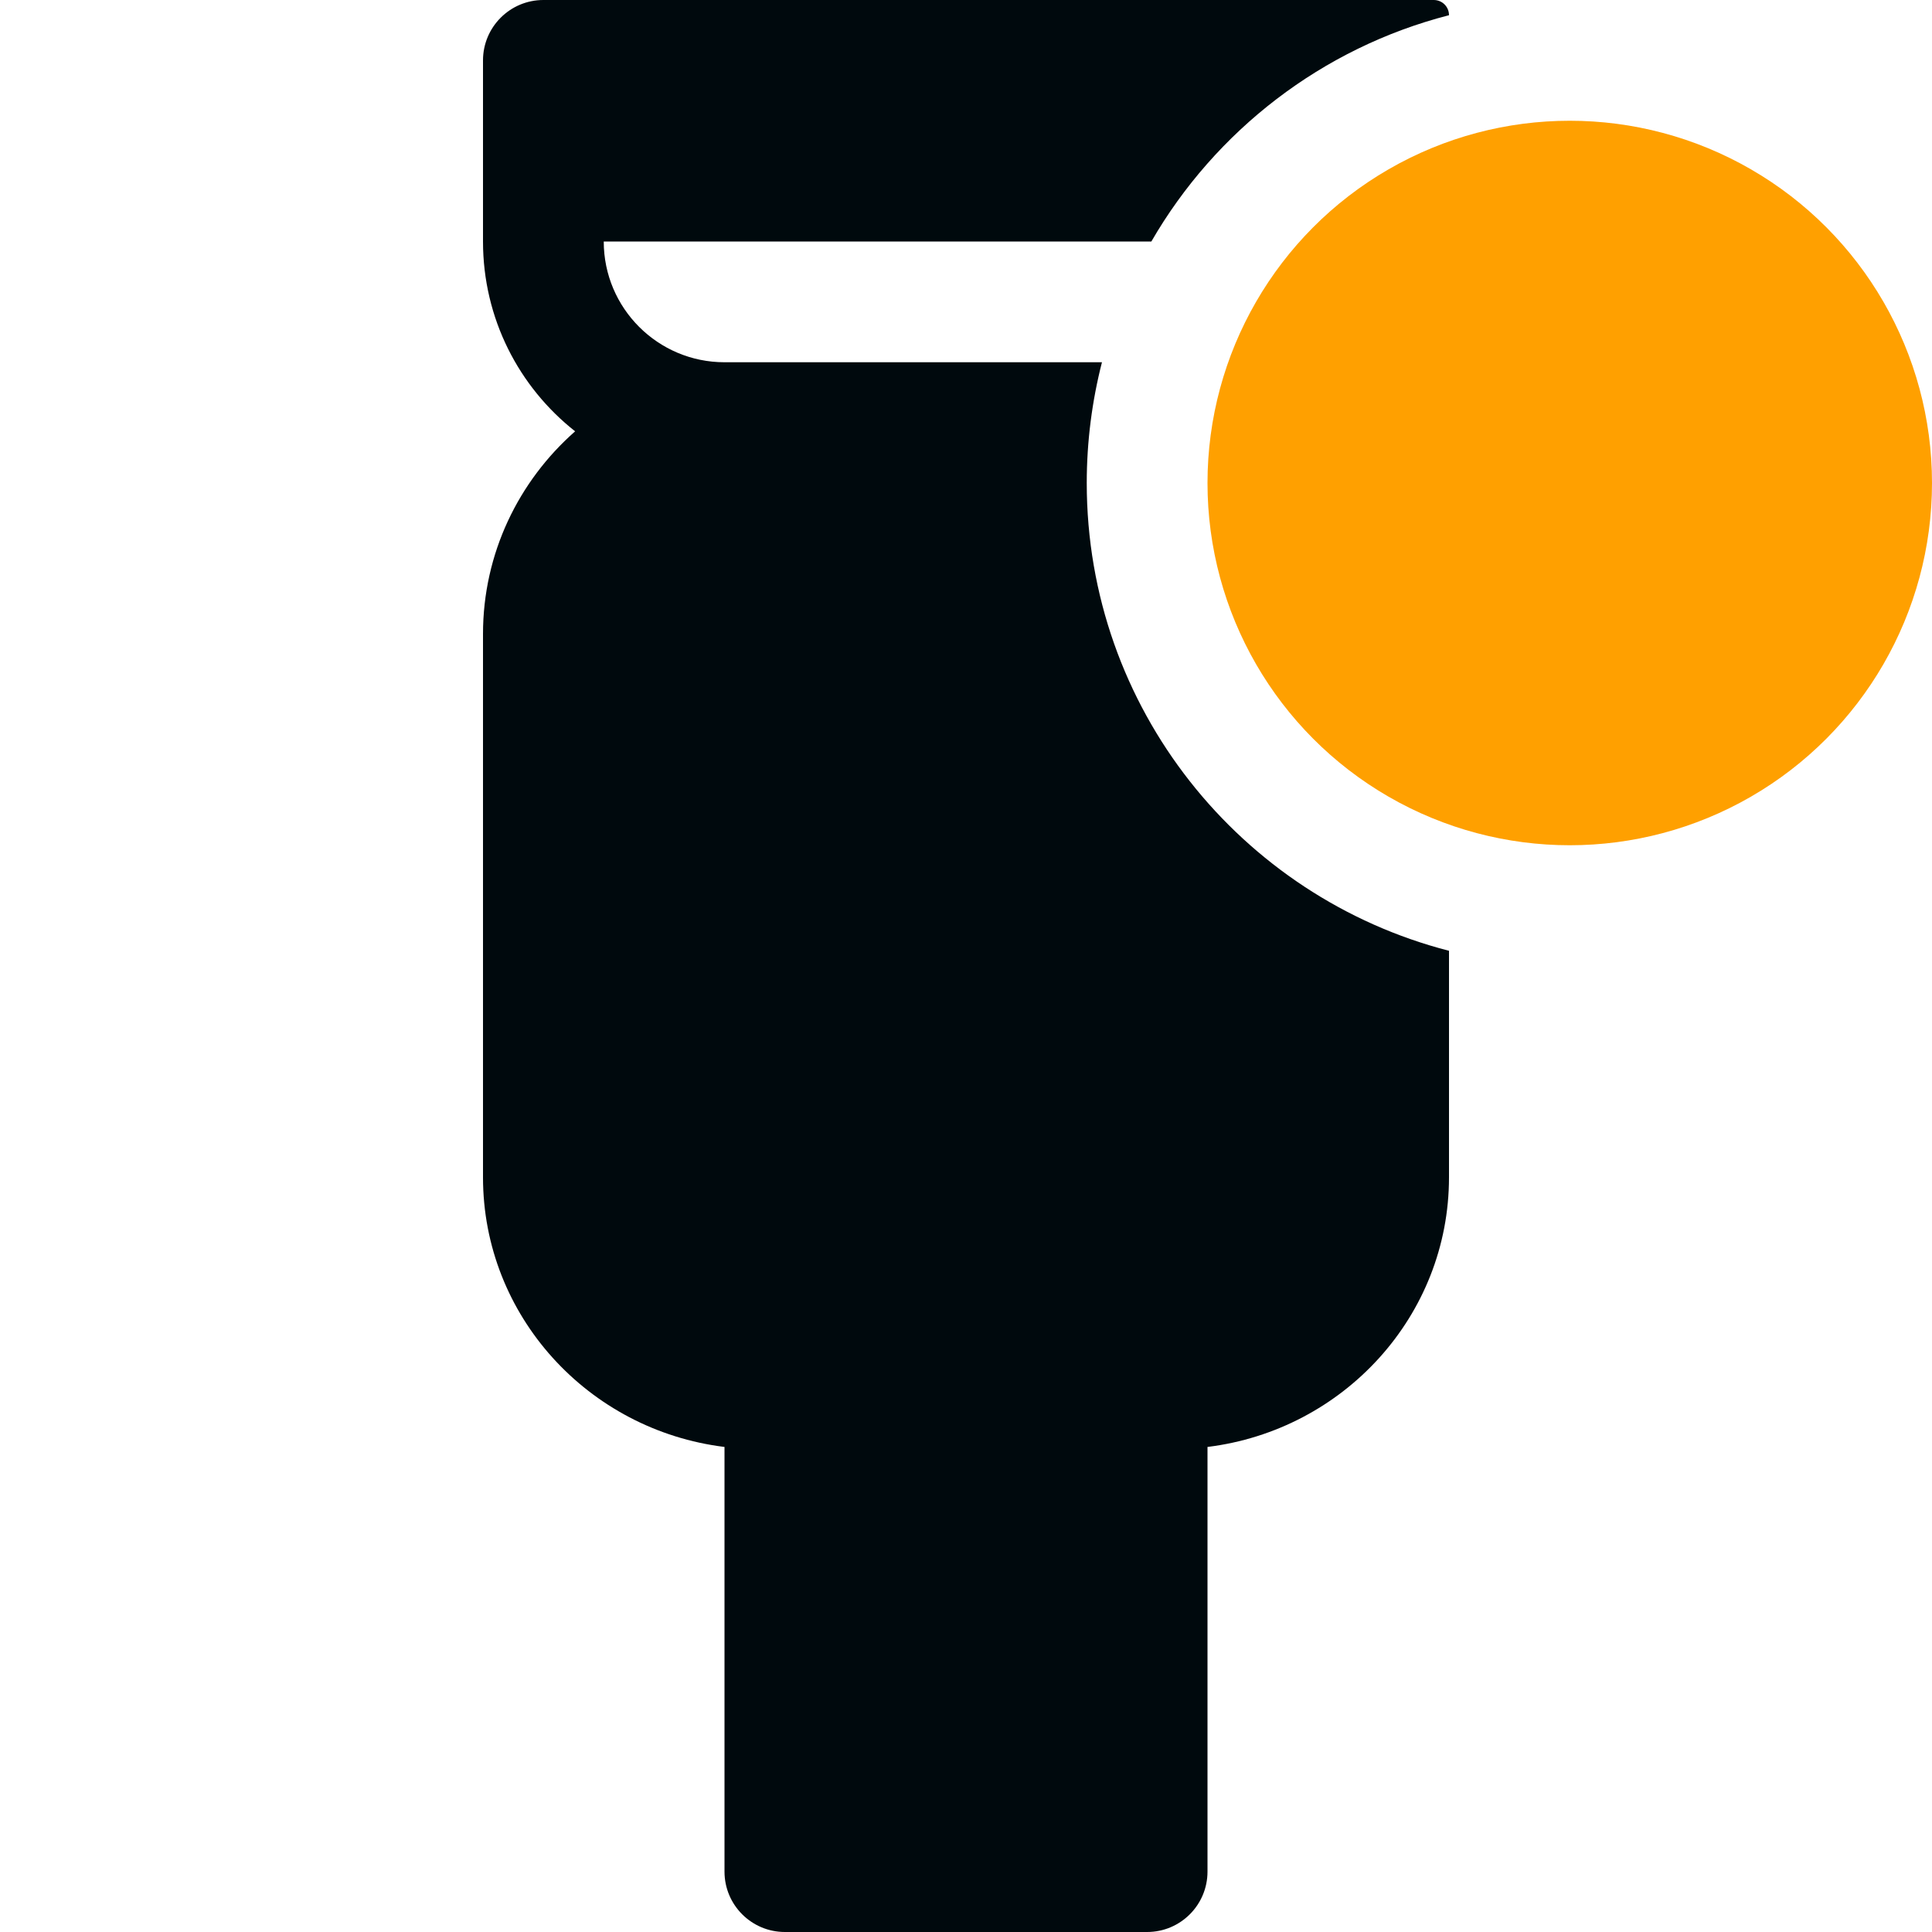 <?xml version="1.0" encoding="UTF-8"?>
<svg width="16px" height="16px" viewBox="0 0 16 16" version="1.1" xmlns="http://www.w3.org/2000/svg" xmlns:xlink="http://www.w3.org/1999/xlink">
    <!-- Generator: Sketch 60.1 (88133) - https://sketch.com -->
    <title>Networking / wired / wired-health_16</title>
    <desc>Created with Sketch.</desc>
    <g id="Networking-/-wired-/-wired-health_16" stroke="none" stroke-width="1" fill="none" fill-rule="evenodd">
        <path d="M9.126,3 C9.044,3.32 9,3.655 9,4 C9,5.864 10.275,7.43 12,7.874 L12,9.75 C12,10.897 11.128,11.844 10,11.983 L10,15.5 C10,15.776 9.776,16 9.5,16 L6.5,16 C6.224,16 6,15.776 6,15.5 L6,11.983 L6,11.983 C4.872,11.844 4,10.897 4,9.75 L4,5.25 C4,4.583 4.295,3.984 4.763,3.572 C4.298,3.206 4,2.638 4,2 L4,1 L4,0.5 C4,0.224 4.224,5.07265313e-17 4.5,0 L11.874,0 C11.944,-2.07073889e-16 12,0.056 12,0.126 L12,0.126 L12,0.126 C10.949,0.396 10.065,1.083 9.535,2 L5,2 C5,2.552 5.448,3 6,3 L9.126,3 Z" id="wired-health_16" fill="#00090D"></path>
        <circle id="secondary-color" fill="#FFA000" cx="13" cy="4" r="3"></circle>
    </g>
</svg>